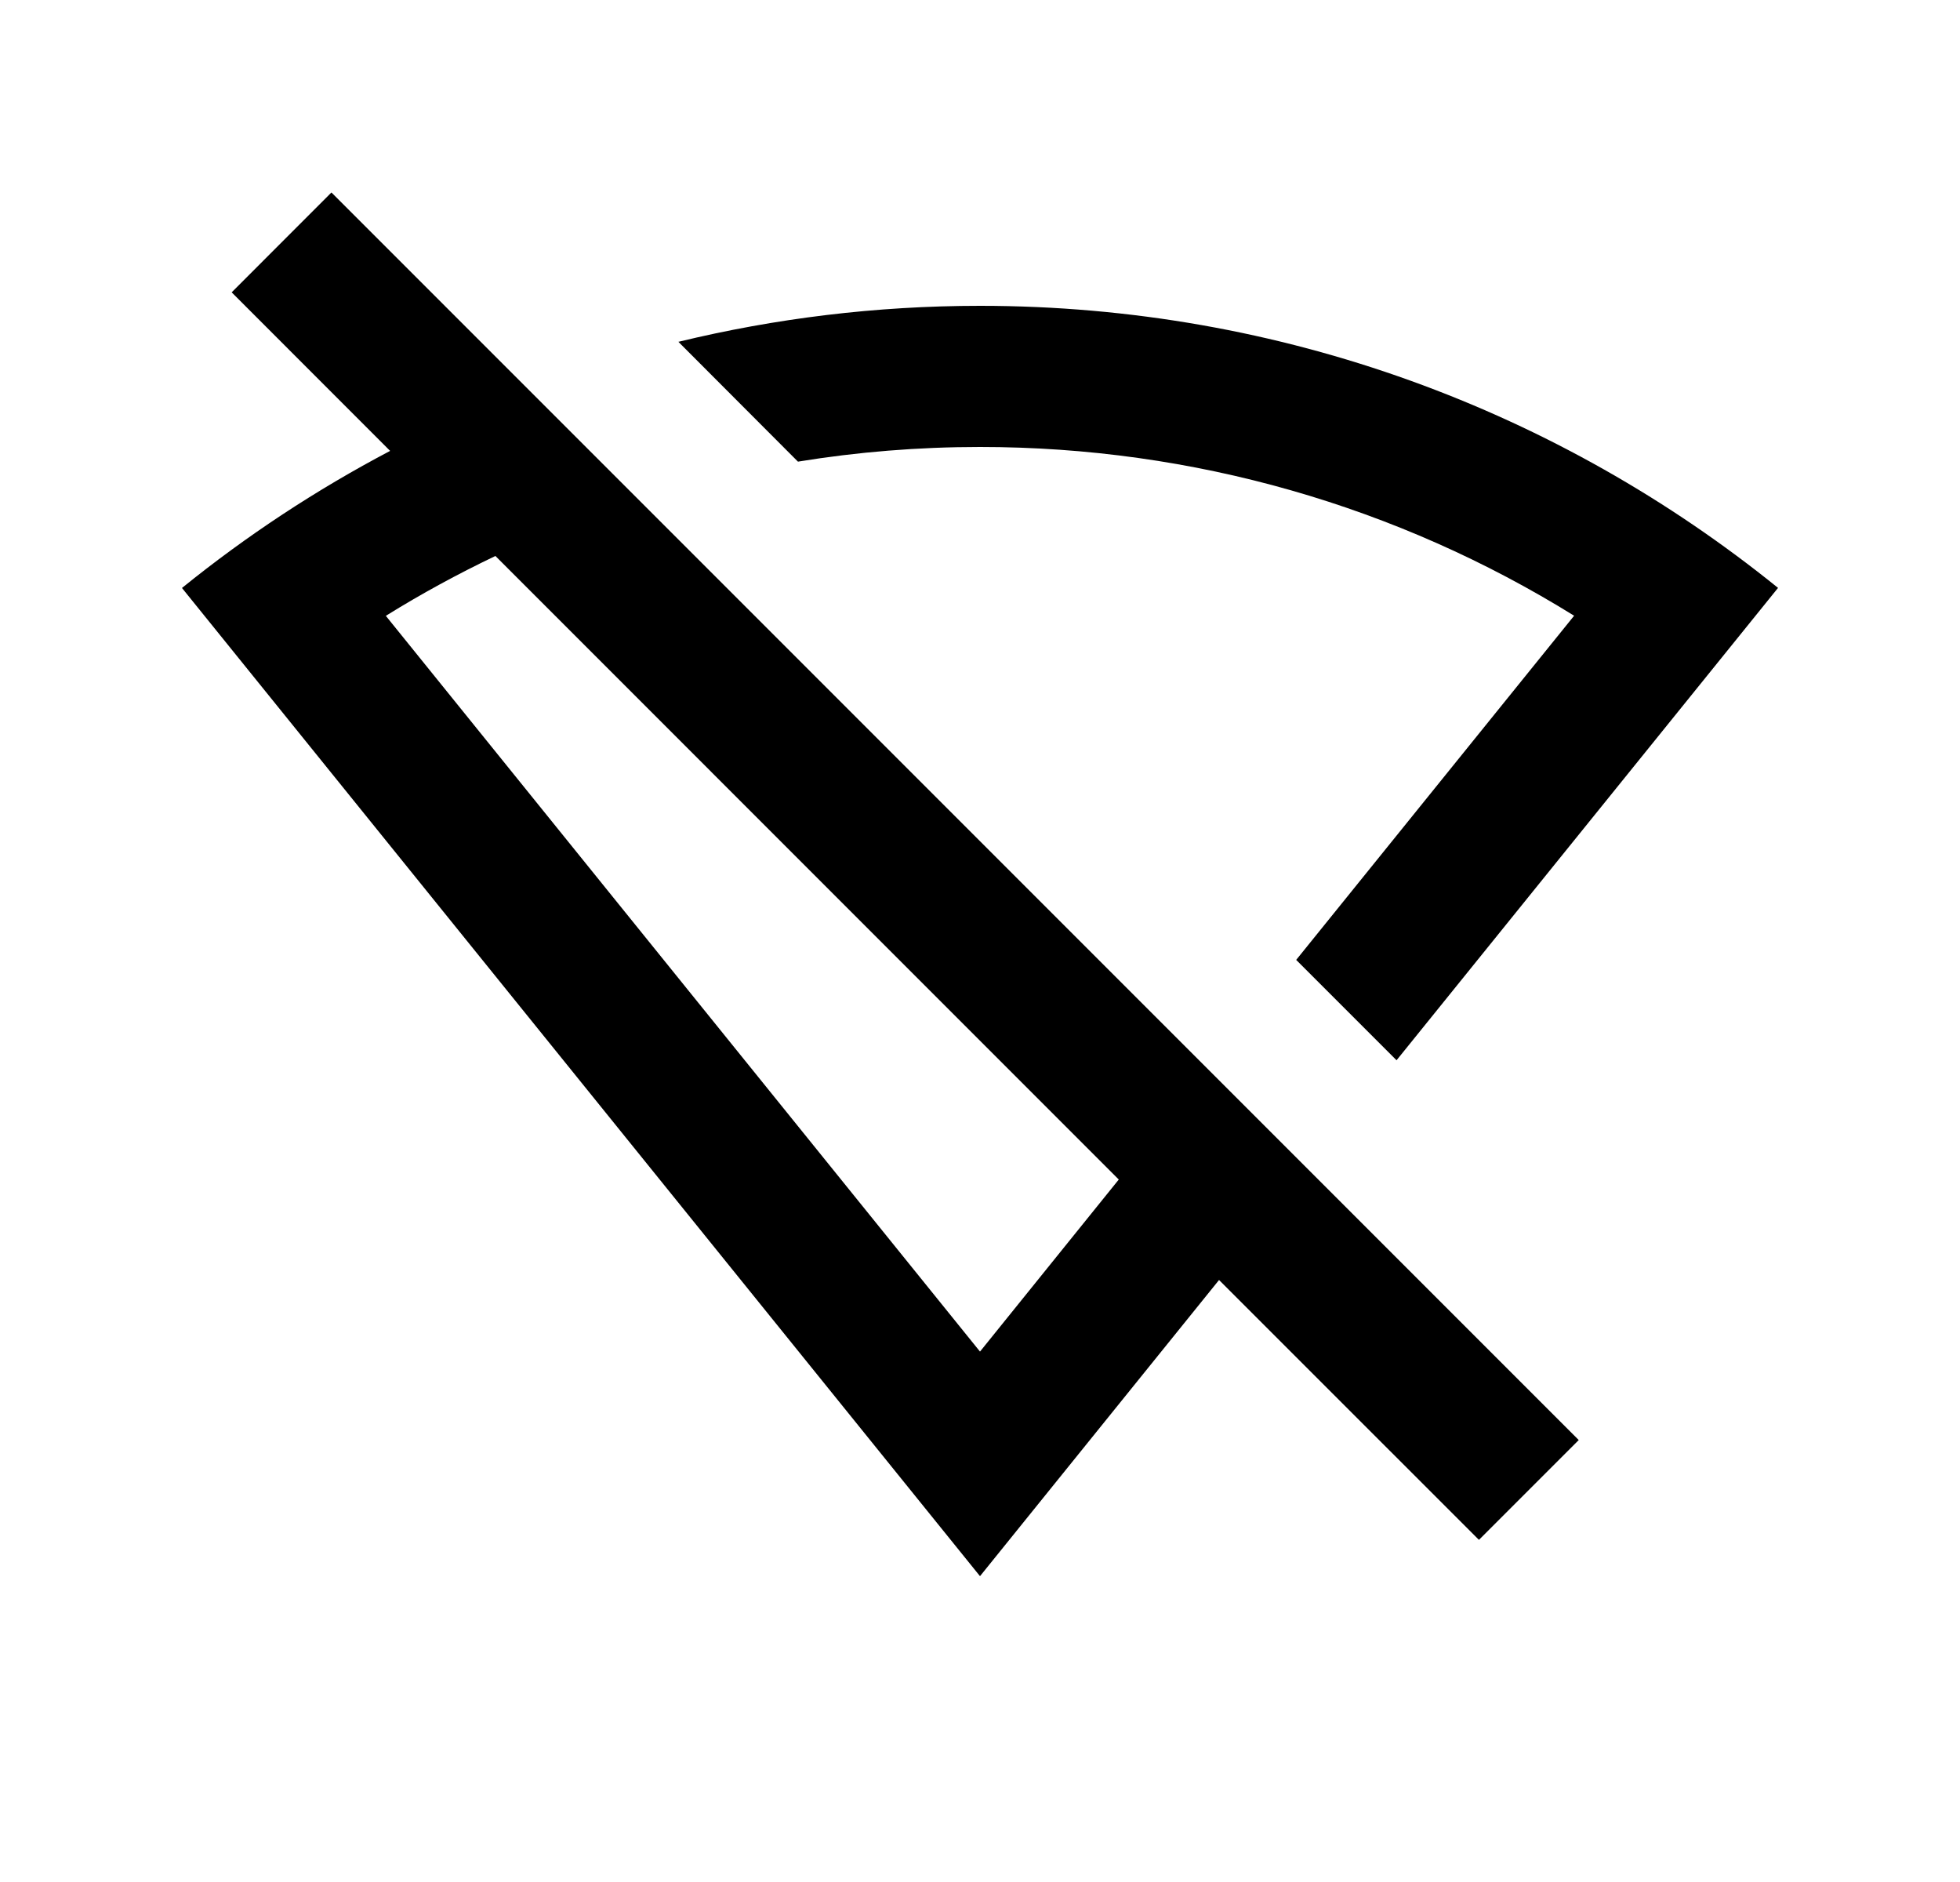 <svg width="25" height="24" viewBox="0 0 25 24" fill="none" xmlns="http://www.w3.org/2000/svg">
<path d="M4.227 2.454L20.137 18.364L18.864 19.637L15.549 16.323L12.5 20.1L2.321 7.498C3.144 6.832 4.033 6.246 4.976 5.75L2.955 3.728L4.228 2.454H4.227ZM4.921 7.853L12.5 17.236L14.27 15.042L6.319 7.09C5.84 7.319 5.374 7.572 4.922 7.853H4.921ZM12.5 3.9C16.356 3.9 19.898 5.248 22.679 7.497L17.813 13.521L16.533 12.241L20.078 7.852C17.83 6.457 15.224 5.7 12.5 5.7C11.714 5.7 10.938 5.763 10.178 5.887L8.653 4.359C9.885 4.06 11.174 3.9 12.5 3.9Z" fill="#0A0D14" style="fill:#0A0D14;fill:color(display-p3 0.039 0.051 0.078);fill-opacity:1;"/>
</svg>
